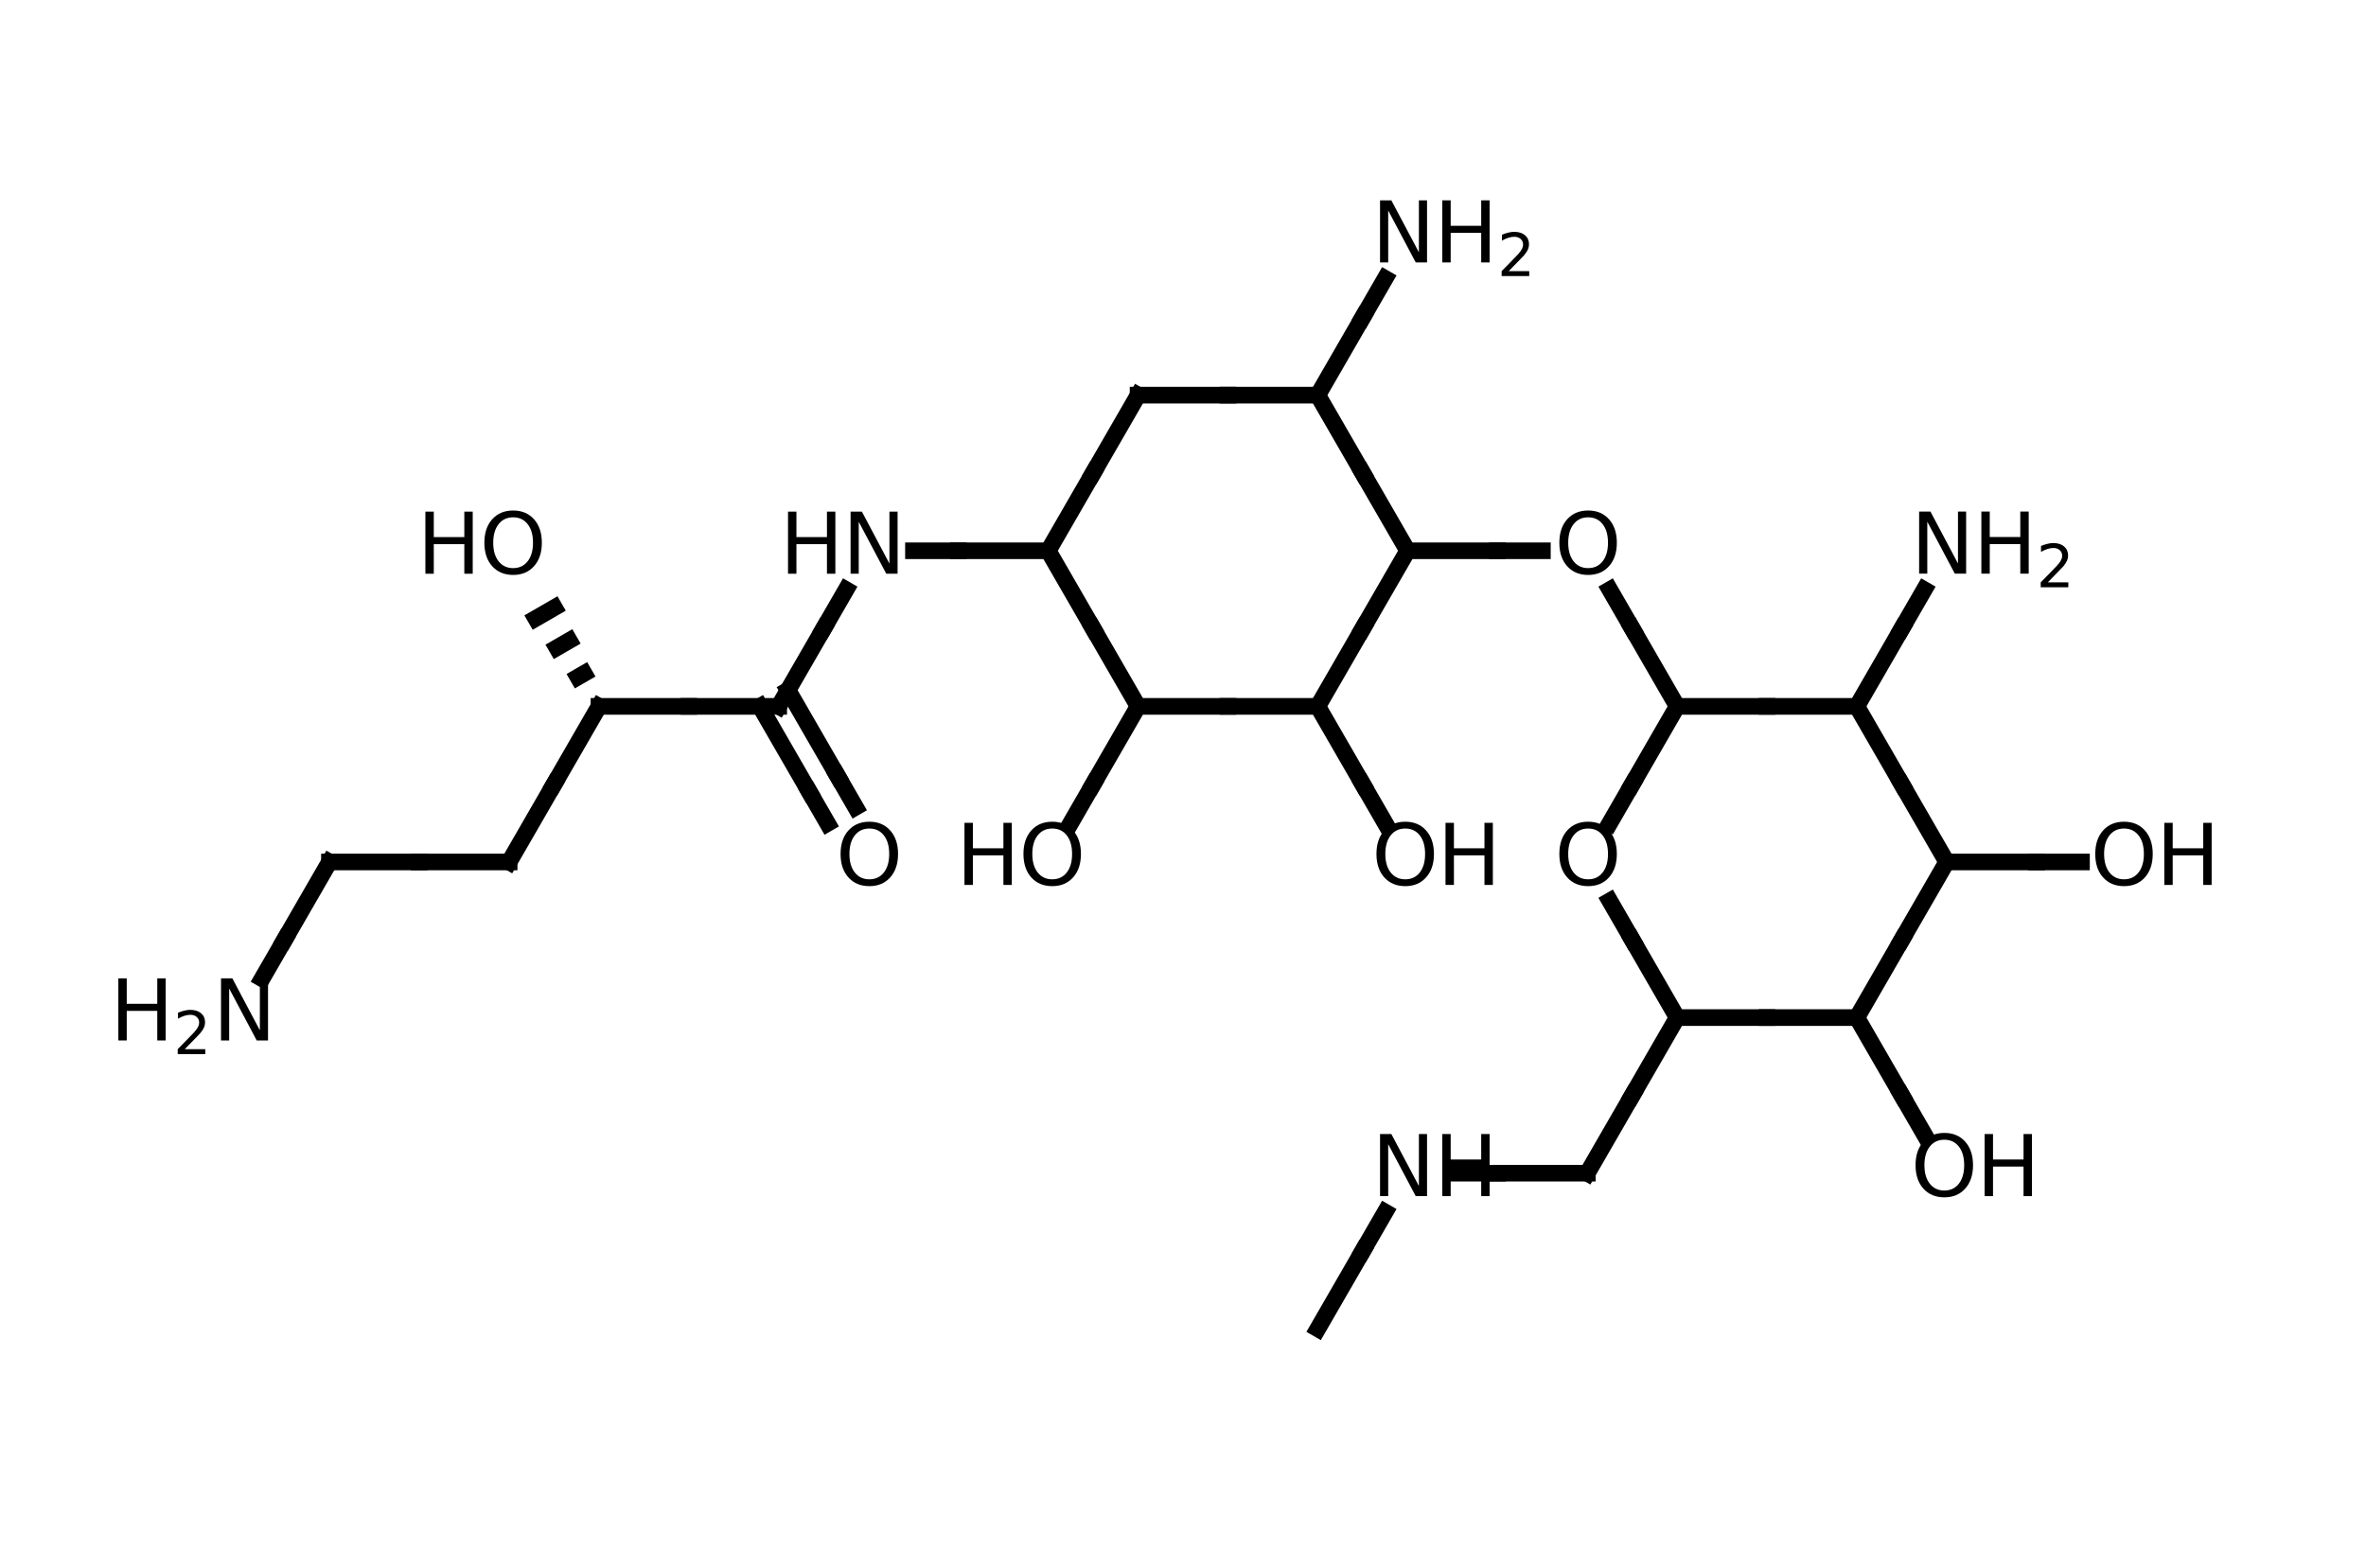 <?xml version="1.0" encoding="utf-8" standalone="no"?>
<!DOCTYPE svg PUBLIC "-//W3C//DTD SVG 1.1//EN"
  "http://www.w3.org/Graphics/SVG/1.1/DTD/svg11.dtd">
<svg height="188.543pt" version="1.1" viewBox="0 0 284.4 188.543" width="284.4pt" xmlns="http://www.w3.org/2000/svg" xmlns:xlink="http://www.w3.org/1999/xlink">
 <defs>
  <style type="text/css">*{stroke-linecap:butt;stroke-linejoin:round;}</style>
 </defs>
 <g id="figure_1">
  <g id="patch_1">
   <path d="M 0 188.543 
L 284.4 188.543 
L 284.4 0 
L 0 0 
z
" style="fill:#ffffff;"/>
  </g>
  <g id="axes_1">
   <g id="line2d_1">
    <path clip-path="url(#p8c1317a6fe)" d="M 158.4 159.743 
L 163.8 150.39 
" style="fill:none;stroke:#000000;stroke-linecap:square;stroke-width:2;"/>
   </g>
   <g id="line2d_2">
    <path clip-path="url(#p8c1317a6fe)" d="M 166.5 145.713 
L 163.8 150.39 
" style="fill:none;stroke:#000000;stroke-linecap:square;stroke-width:2;"/>
   </g>
   <g id="line2d_3">
    <path clip-path="url(#p8c1317a6fe)" d="M 174.6 141.037 
L 180 141.037 
" style="fill:none;stroke:#000000;stroke-linecap:square;stroke-width:2;"/>
   </g>
   <g id="line2d_4">
    <path clip-path="url(#p8c1317a6fe)" d="M 190.8 141.037 
L 180 141.037 
" style="fill:none;stroke:#000000;stroke-linecap:square;stroke-width:2;"/>
   </g>
   <g id="line2d_5">
    <path clip-path="url(#p8c1317a6fe)" d="M 190.8 141.037 
L 196.2 131.684 
" style="fill:none;stroke:#000000;stroke-linecap:square;stroke-width:2;"/>
   </g>
   <g id="line2d_6">
    <path clip-path="url(#p8c1317a6fe)" d="M 201.6 122.331 
L 196.2 131.684 
" style="fill:none;stroke:#000000;stroke-linecap:square;stroke-width:2;"/>
   </g>
   <g id="line2d_7">
    <path clip-path="url(#p8c1317a6fe)" d="M 201.6 122.331 
L 212.4 122.331 
" style="fill:none;stroke:#000000;stroke-linecap:square;stroke-width:2;"/>
   </g>
   <g id="line2d_8">
    <path clip-path="url(#p8c1317a6fe)" d="M 223.2 122.331 
L 212.4 122.331 
" style="fill:none;stroke:#000000;stroke-linecap:square;stroke-width:2;"/>
   </g>
   <g id="line2d_9">
    <path clip-path="url(#p8c1317a6fe)" d="M 223.2 122.331 
L 228.6 112.978 
" style="fill:none;stroke:#000000;stroke-linecap:square;stroke-width:2;"/>
   </g>
   <g id="line2d_10">
    <path clip-path="url(#p8c1317a6fe)" d="M 234 103.625 
L 228.6 112.978 
" style="fill:none;stroke:#000000;stroke-linecap:square;stroke-width:2;"/>
   </g>
   <g id="line2d_11">
    <path clip-path="url(#p8c1317a6fe)" d="M 223.2 84.918 
L 228.6 94.272 
" style="fill:none;stroke:#000000;stroke-linecap:square;stroke-width:2;"/>
   </g>
   <g id="line2d_12">
    <path clip-path="url(#p8c1317a6fe)" d="M 234 103.625 
L 228.6 94.272 
" style="fill:none;stroke:#000000;stroke-linecap:square;stroke-width:2;"/>
   </g>
   <g id="line2d_13">
    <path clip-path="url(#p8c1317a6fe)" d="M 201.6 84.918 
L 212.4 84.918 
" style="fill:none;stroke:#000000;stroke-linecap:square;stroke-width:2;"/>
   </g>
   <g id="line2d_14">
    <path clip-path="url(#p8c1317a6fe)" d="M 223.2 84.918 
L 212.4 84.918 
" style="fill:none;stroke:#000000;stroke-linecap:square;stroke-width:2;"/>
   </g>
   <g id="line2d_15">
    <path clip-path="url(#p8c1317a6fe)" d="M 193.5 98.948 
L 196.2 94.272 
" style="fill:none;stroke:#000000;stroke-linecap:square;stroke-width:2;"/>
   </g>
   <g id="line2d_16">
    <path clip-path="url(#p8c1317a6fe)" d="M 201.6 84.918 
L 196.2 94.272 
" style="fill:none;stroke:#000000;stroke-linecap:square;stroke-width:2;"/>
   </g>
   <g id="line2d_17">
    <path clip-path="url(#p8c1317a6fe)" d="M 193.5 108.301 
L 196.2 112.978 
" style="fill:none;stroke:#000000;stroke-linecap:square;stroke-width:2;"/>
   </g>
   <g id="line2d_18">
    <path clip-path="url(#p8c1317a6fe)" d="M 201.6 122.331 
L 196.2 112.978 
" style="fill:none;stroke:#000000;stroke-linecap:square;stroke-width:2;"/>
   </g>
   <g id="line2d_19">
    <path clip-path="url(#p8c1317a6fe)" d="M 193.5 70.889 
L 196.2 75.565 
" style="fill:none;stroke:#000000;stroke-linecap:square;stroke-width:2;"/>
   </g>
   <g id="line2d_20">
    <path clip-path="url(#p8c1317a6fe)" d="M 201.6 84.918 
L 196.2 75.565 
" style="fill:none;stroke:#000000;stroke-linecap:square;stroke-width:2;"/>
   </g>
   <g id="line2d_21">
    <path clip-path="url(#p8c1317a6fe)" d="M 169.2 66.212 
L 180 66.212 
" style="fill:none;stroke:#000000;stroke-linecap:square;stroke-width:2;"/>
   </g>
   <g id="line2d_22">
    <path clip-path="url(#p8c1317a6fe)" d="M 185.4 66.212 
L 180 66.212 
" style="fill:none;stroke:#000000;stroke-linecap:square;stroke-width:2;"/>
   </g>
   <g id="line2d_23">
    <path clip-path="url(#p8c1317a6fe)" d="M 158.4 47.506 
L 163.8 56.859 
" style="fill:none;stroke:#000000;stroke-linecap:square;stroke-width:2;"/>
   </g>
   <g id="line2d_24">
    <path clip-path="url(#p8c1317a6fe)" d="M 169.2 66.212 
L 163.8 56.859 
" style="fill:none;stroke:#000000;stroke-linecap:square;stroke-width:2;"/>
   </g>
   <g id="line2d_25">
    <path clip-path="url(#p8c1317a6fe)" d="M 136.8 47.506 
L 147.6 47.506 
" style="fill:none;stroke:#000000;stroke-linecap:square;stroke-width:2;"/>
   </g>
   <g id="line2d_26">
    <path clip-path="url(#p8c1317a6fe)" d="M 158.4 47.506 
L 147.6 47.506 
" style="fill:none;stroke:#000000;stroke-linecap:square;stroke-width:2;"/>
   </g>
   <g id="line2d_27">
    <path clip-path="url(#p8c1317a6fe)" d="M 126 66.212 
L 131.4 56.859 
" style="fill:none;stroke:#000000;stroke-linecap:square;stroke-width:2;"/>
   </g>
   <g id="line2d_28">
    <path clip-path="url(#p8c1317a6fe)" d="M 136.8 47.506 
L 131.4 56.859 
" style="fill:none;stroke:#000000;stroke-linecap:square;stroke-width:2;"/>
   </g>
   <g id="line2d_29">
    <path clip-path="url(#p8c1317a6fe)" d="M 126 66.212 
L 131.4 75.565 
" style="fill:none;stroke:#000000;stroke-linecap:square;stroke-width:2;"/>
   </g>
   <g id="line2d_30">
    <path clip-path="url(#p8c1317a6fe)" d="M 136.8 84.918 
L 131.4 75.565 
" style="fill:none;stroke:#000000;stroke-linecap:square;stroke-width:2;"/>
   </g>
   <g id="line2d_31">
    <path clip-path="url(#p8c1317a6fe)" d="M 136.8 84.918 
L 147.6 84.918 
" style="fill:none;stroke:#000000;stroke-linecap:square;stroke-width:2;"/>
   </g>
   <g id="line2d_32">
    <path clip-path="url(#p8c1317a6fe)" d="M 158.4 84.918 
L 147.6 84.918 
" style="fill:none;stroke:#000000;stroke-linecap:square;stroke-width:2;"/>
   </g>
   <g id="line2d_33">
    <path clip-path="url(#p8c1317a6fe)" d="M 158.4 84.918 
L 163.8 75.565 
" style="fill:none;stroke:#000000;stroke-linecap:square;stroke-width:2;"/>
   </g>
   <g id="line2d_34">
    <path clip-path="url(#p8c1317a6fe)" d="M 169.2 66.212 
L 163.8 75.565 
" style="fill:none;stroke:#000000;stroke-linecap:square;stroke-width:2;"/>
   </g>
   <g id="line2d_35">
    <path clip-path="url(#p8c1317a6fe)" d="M 158.4 84.918 
L 163.8 94.272 
" style="fill:none;stroke:#000000;stroke-linecap:square;stroke-width:2;"/>
   </g>
   <g id="line2d_36">
    <path clip-path="url(#p8c1317a6fe)" d="M 166.5 98.948 
L 163.8 94.272 
" style="fill:none;stroke:#000000;stroke-linecap:square;stroke-width:2;"/>
   </g>
   <g id="line2d_37">
    <path clip-path="url(#p8c1317a6fe)" d="M 128.7 98.948 
L 131.4 94.272 
" style="fill:none;stroke:#000000;stroke-linecap:square;stroke-width:2;"/>
   </g>
   <g id="line2d_38">
    <path clip-path="url(#p8c1317a6fe)" d="M 136.8 84.918 
L 131.4 94.272 
" style="fill:none;stroke:#000000;stroke-linecap:square;stroke-width:2;"/>
   </g>
   <g id="line2d_39">
    <path clip-path="url(#p8c1317a6fe)" d="M 109.8 66.212 
L 115.2 66.212 
" style="fill:none;stroke:#000000;stroke-linecap:square;stroke-width:2;"/>
   </g>
   <g id="line2d_40">
    <path clip-path="url(#p8c1317a6fe)" d="M 126 66.212 
L 115.2 66.212 
" style="fill:none;stroke:#000000;stroke-linecap:square;stroke-width:2;"/>
   </g>
   <g id="line2d_41">
    <path clip-path="url(#p8c1317a6fe)" d="M 93.6 84.918 
L 99 75.565 
" style="fill:none;stroke:#000000;stroke-linecap:square;stroke-width:2;"/>
   </g>
   <g id="line2d_42">
    <path clip-path="url(#p8c1317a6fe)" d="M 101.7 70.889 
L 99 75.565 
" style="fill:none;stroke:#000000;stroke-linecap:square;stroke-width:2;"/>
   </g>
   <g id="line2d_43">
    <path clip-path="url(#p8c1317a6fe)" d="M 94.722 82.974 
L 100.684 93.3 
" style="fill:none;stroke:#000000;stroke-linecap:square;stroke-width:2;"/>
   </g>
   <g id="line2d_44">
    <path clip-path="url(#p8c1317a6fe)" d="M 102.844 97.041 
L 100.684 93.3 
" style="fill:none;stroke:#000000;stroke-linecap:square;stroke-width:2;"/>
   </g>
   <g id="line2d_45">
    <path clip-path="url(#p8c1317a6fe)" d="M 91.355 84.918 
L 97.316 95.244 
" style="fill:none;stroke:#000000;stroke-linecap:square;stroke-width:2;"/>
   </g>
   <g id="line2d_46">
    <path clip-path="url(#p8c1317a6fe)" d="M 99.476 98.985 
L 97.316 95.244 
" style="fill:none;stroke:#000000;stroke-linecap:square;stroke-width:2;"/>
   </g>
   <g id="line2d_47">
    <path clip-path="url(#p8c1317a6fe)" d="M 72 84.918 
L 82.8 84.918 
" style="fill:none;stroke:#000000;stroke-linecap:square;stroke-width:2;"/>
   </g>
   <g id="line2d_48">
    <path clip-path="url(#p8c1317a6fe)" d="M 93.6 84.918 
L 82.8 84.918 
" style="fill:none;stroke:#000000;stroke-linecap:square;stroke-width:2;"/>
   </g>
   <g id="line2d_49">
    <path clip-path="url(#p8c1317a6fe)" d="M 61.2 103.625 
L 66.6 94.272 
" style="fill:none;stroke:#000000;stroke-linecap:square;stroke-width:2;"/>
   </g>
   <g id="line2d_50">
    <path clip-path="url(#p8c1317a6fe)" d="M 72 84.918 
L 66.6 94.272 
" style="fill:none;stroke:#000000;stroke-linecap:square;stroke-width:2;"/>
   </g>
   <g id="line2d_51">
    <path clip-path="url(#p8c1317a6fe)" d="M 39.6 103.625 
L 50.4 103.625 
" style="fill:none;stroke:#000000;stroke-linecap:square;stroke-width:2;"/>
   </g>
   <g id="line2d_52">
    <path clip-path="url(#p8c1317a6fe)" d="M 61.2 103.625 
L 50.4 103.625 
" style="fill:none;stroke:#000000;stroke-linecap:square;stroke-width:2;"/>
   </g>
   <g id="line2d_53">
    <path clip-path="url(#p8c1317a6fe)" d="M 31.5 117.654 
L 34.2 112.978 
" style="fill:none;stroke:#000000;stroke-linecap:square;stroke-width:2;"/>
   </g>
   <g id="line2d_54">
    <path clip-path="url(#p8c1317a6fe)" d="M 39.6 103.625 
L 34.2 112.978 
" style="fill:none;stroke:#000000;stroke-linecap:square;stroke-width:2;"/>
   </g>
   <g id="line2d_55">
    <path clip-path="url(#p8c1317a6fe)" d="M 64.398 74.343 
L 66.642 73.047 
" style="fill:none;stroke:#000000;stroke-linecap:square;stroke-width:2;"/>
   </g>
   <g id="line2d_56">
    <path clip-path="url(#p8c1317a6fe)" d="M 72 84.918 
L 72 84.918 
" style="fill:none;stroke:#000000;stroke-linecap:square;stroke-width:2;"/>
   </g>
   <g id="line2d_57">
    <path clip-path="url(#p8c1317a6fe)" d="M 69.466 81.393 
L 70.214 80.961 
" style="fill:none;stroke:#000000;stroke-linecap:square;stroke-width:2;"/>
   </g>
   <g id="line2d_58">
    <path clip-path="url(#p8c1317a6fe)" d="M 66.932 77.868 
L 68.428 77.004 
" style="fill:none;stroke:#000000;stroke-linecap:square;stroke-width:2;"/>
   </g>
   <g id="line2d_59">
    <path clip-path="url(#p8c1317a6fe)" d="M 158.4 47.506 
L 163.8 38.153 
" style="fill:none;stroke:#000000;stroke-linecap:square;stroke-width:2;"/>
   </g>
   <g id="line2d_60">
    <path clip-path="url(#p8c1317a6fe)" d="M 166.5 33.477 
L 163.8 38.153 
" style="fill:none;stroke:#000000;stroke-linecap:square;stroke-width:2;"/>
   </g>
   <g id="line2d_61">
    <path clip-path="url(#p8c1317a6fe)" d="M 223.2 84.918 
L 228.6 75.565 
" style="fill:none;stroke:#000000;stroke-linecap:square;stroke-width:2;"/>
   </g>
   <g id="line2d_62">
    <path clip-path="url(#p8c1317a6fe)" d="M 231.3 70.889 
L 228.6 75.565 
" style="fill:none;stroke:#000000;stroke-linecap:square;stroke-width:2;"/>
   </g>
   <g id="line2d_63">
    <path clip-path="url(#p8c1317a6fe)" d="M 234 103.625 
L 244.8 103.625 
" style="fill:none;stroke:#000000;stroke-linecap:square;stroke-width:2;"/>
   </g>
   <g id="line2d_64">
    <path clip-path="url(#p8c1317a6fe)" d="M 250.2 103.625 
L 244.8 103.625 
" style="fill:none;stroke:#000000;stroke-linecap:square;stroke-width:2;"/>
   </g>
   <g id="line2d_65">
    <path clip-path="url(#p8c1317a6fe)" d="M 223.2 122.331 
L 228.6 131.684 
" style="fill:none;stroke:#000000;stroke-linecap:square;stroke-width:2;"/>
   </g>
   <g id="line2d_66">
    <path clip-path="url(#p8c1317a6fe)" d="M 231.3 136.36 
L 228.6 131.684 
" style="fill:none;stroke:#000000;stroke-linecap:square;stroke-width:2;"/>
   </g>
   <g id="text_1">
    <!-- NH -->
    <g transform="translate(164.88 143.796)scale(0.1 -0.1)">
     <defs>
      <path d="M 628 4666 
L 1478 4666 
L 3547 763 
L 3547 4666 
L 4159 4666 
L 4159 0 
L 3309 0 
L 1241 3903 
L 1241 0 
L 628 0 
L 628 4666 
z
" id="DejaVuSans-4e" transform="scale(0.016)"/>
      <path d="M 628 4666 
L 1259 4666 
L 1259 2753 
L 3553 2753 
L 3553 4666 
L 4184 4666 
L 4184 0 
L 3553 0 
L 3553 2222 
L 1259 2222 
L 1259 0 
L 628 0 
L 628 4666 
z
" id="DejaVuSans-48" transform="scale(0.016)"/>
     </defs>
     <use xlink:href="#DejaVuSans-4e"/>
     <use x="74.805" xlink:href="#DejaVuSans-48"/>
    </g>
   </g>
   <g id="text_2">
    <!-- O -->
    <g transform="translate(186.864 106.384)scale(0.1 -0.1)">
     <defs>
      <path d="M 2522 4238 
Q 1834 4238 1429 3725 
Q 1025 3213 1025 2328 
Q 1025 1447 1429 934 
Q 1834 422 2522 422 
Q 3209 422 3611 934 
Q 4013 1447 4013 2328 
Q 4013 3213 3611 3725 
Q 3209 4238 2522 4238 
z
M 2522 4750 
Q 3503 4750 4090 4092 
Q 4678 3434 4678 2328 
Q 4678 1225 4090 567 
Q 3503 -91 2522 -91 
Q 1538 -91 948 565 
Q 359 1222 359 2328 
Q 359 3434 948 4092 
Q 1538 4750 2522 4750 
z
" id="DejaVuSans-4f" transform="scale(0.016)"/>
     </defs>
     <use xlink:href="#DejaVuSans-4f"/>
    </g>
   </g>
   <g id="text_3">
    <!-- O -->
    <g transform="translate(186.864 68.972)scale(0.1 -0.1)">
     <use xlink:href="#DejaVuSans-4f"/>
    </g>
   </g>
   <g id="text_4">
    <!-- OH -->
    <g transform="translate(164.88 106.384)scale(0.1 -0.1)">
     <use xlink:href="#DejaVuSans-4f"/>
     <use x="78.711" xlink:href="#DejaVuSans-48"/>
    </g>
   </g>
   <g id="text_5">
    <!-- HO -->
    <g transform="translate(114.928 106.384)scale(0.1 -0.1)">
     <use xlink:href="#DejaVuSans-48"/>
     <use x="75.195" xlink:href="#DejaVuSans-4f"/>
    </g>
   </g>
   <g id="text_6">
    <!-- HN -->
    <g transform="translate(93.718 68.972)scale(0.1 -0.1)">
     <use xlink:href="#DejaVuSans-48"/>
     <use x="75.195" xlink:href="#DejaVuSans-4e"/>
    </g>
   </g>
   <g id="text_7">
    <!-- O -->
    <g transform="translate(100.464 106.384)scale(0.1 -0.1)">
     <use xlink:href="#DejaVuSans-4f"/>
    </g>
   </g>
   <g id="text_8">
    <!-- $H_2N$ -->
    <g transform="translate(13.22 125.09)scale(0.1 -0.1)">
     <defs>
      <path d="M 1228 531 
L 3431 531 
L 3431 0 
L 469 0 
L 469 531 
Q 828 903 1448 1529 
Q 2069 2156 2228 2338 
Q 2531 2678 2651 2914 
Q 2772 3150 2772 3378 
Q 2772 3750 2511 3984 
Q 2250 4219 1831 4219 
Q 1534 4219 1204 4116 
Q 875 4013 500 3803 
L 500 4441 
Q 881 4594 1212 4672 
Q 1544 4750 1819 4750 
Q 2544 4750 2975 4387 
Q 3406 4025 3406 3419 
Q 3406 3131 3298 2873 
Q 3191 2616 2906 2266 
Q 2828 2175 2409 1742 
Q 1991 1309 1228 531 
z
" id="DejaVuSans-32" transform="scale(0.016)"/>
     </defs>
     <use transform="translate(0 0.094)" xlink:href="#DejaVuSans-48"/>
     <use transform="translate(76.152 -16.312)scale(0.7)" xlink:href="#DejaVuSans-32"/>
     <use transform="translate(123.423 0.094)" xlink:href="#DejaVuSans-4e"/>
    </g>
   </g>
   <g id="text_9">
    <!-- HO -->
    <g transform="translate(50.128 68.972)scale(0.1 -0.1)">
     <use xlink:href="#DejaVuSans-48"/>
     <use x="75.195" xlink:href="#DejaVuSans-4f"/>
    </g>
   </g>
   <g id="text_10">
    <!-- $NH_2$ -->
    <g transform="translate(164.88 31.559)scale(0.1 -0.1)">
     <use transform="translate(0 0.094)" xlink:href="#DejaVuSans-4e"/>
     <use transform="translate(74.805 0.094)" xlink:href="#DejaVuSans-48"/>
     <use transform="translate(150.957 -16.312)scale(0.7)" xlink:href="#DejaVuSans-32"/>
    </g>
   </g>
   <g id="text_11">
    <!-- $NH_2$ -->
    <g transform="translate(229.68 68.972)scale(0.1 -0.1)">
     <use transform="translate(0 0.094)" xlink:href="#DejaVuSans-4e"/>
     <use transform="translate(74.805 0.094)" xlink:href="#DejaVuSans-48"/>
     <use transform="translate(150.957 -16.312)scale(0.7)" xlink:href="#DejaVuSans-32"/>
    </g>
   </g>
   <g id="text_12">
    <!-- OH -->
    <g transform="translate(251.28 106.384)scale(0.1 -0.1)">
     <use xlink:href="#DejaVuSans-4f"/>
     <use x="78.711" xlink:href="#DejaVuSans-48"/>
    </g>
   </g>
   <g id="text_13">
    <!-- OH -->
    <g transform="translate(229.68 143.796)scale(0.1 -0.1)">
     <use xlink:href="#DejaVuSans-4f"/>
     <use x="78.711" xlink:href="#DejaVuSans-48"/>
    </g>
   </g>
  </g>
 </g>
 <defs>
  <clipPath id="p8c1317a6fe">
   <rect height="188.543" width="284.4" x="0" y="0"/>
  </clipPath>
 </defs>
</svg>
